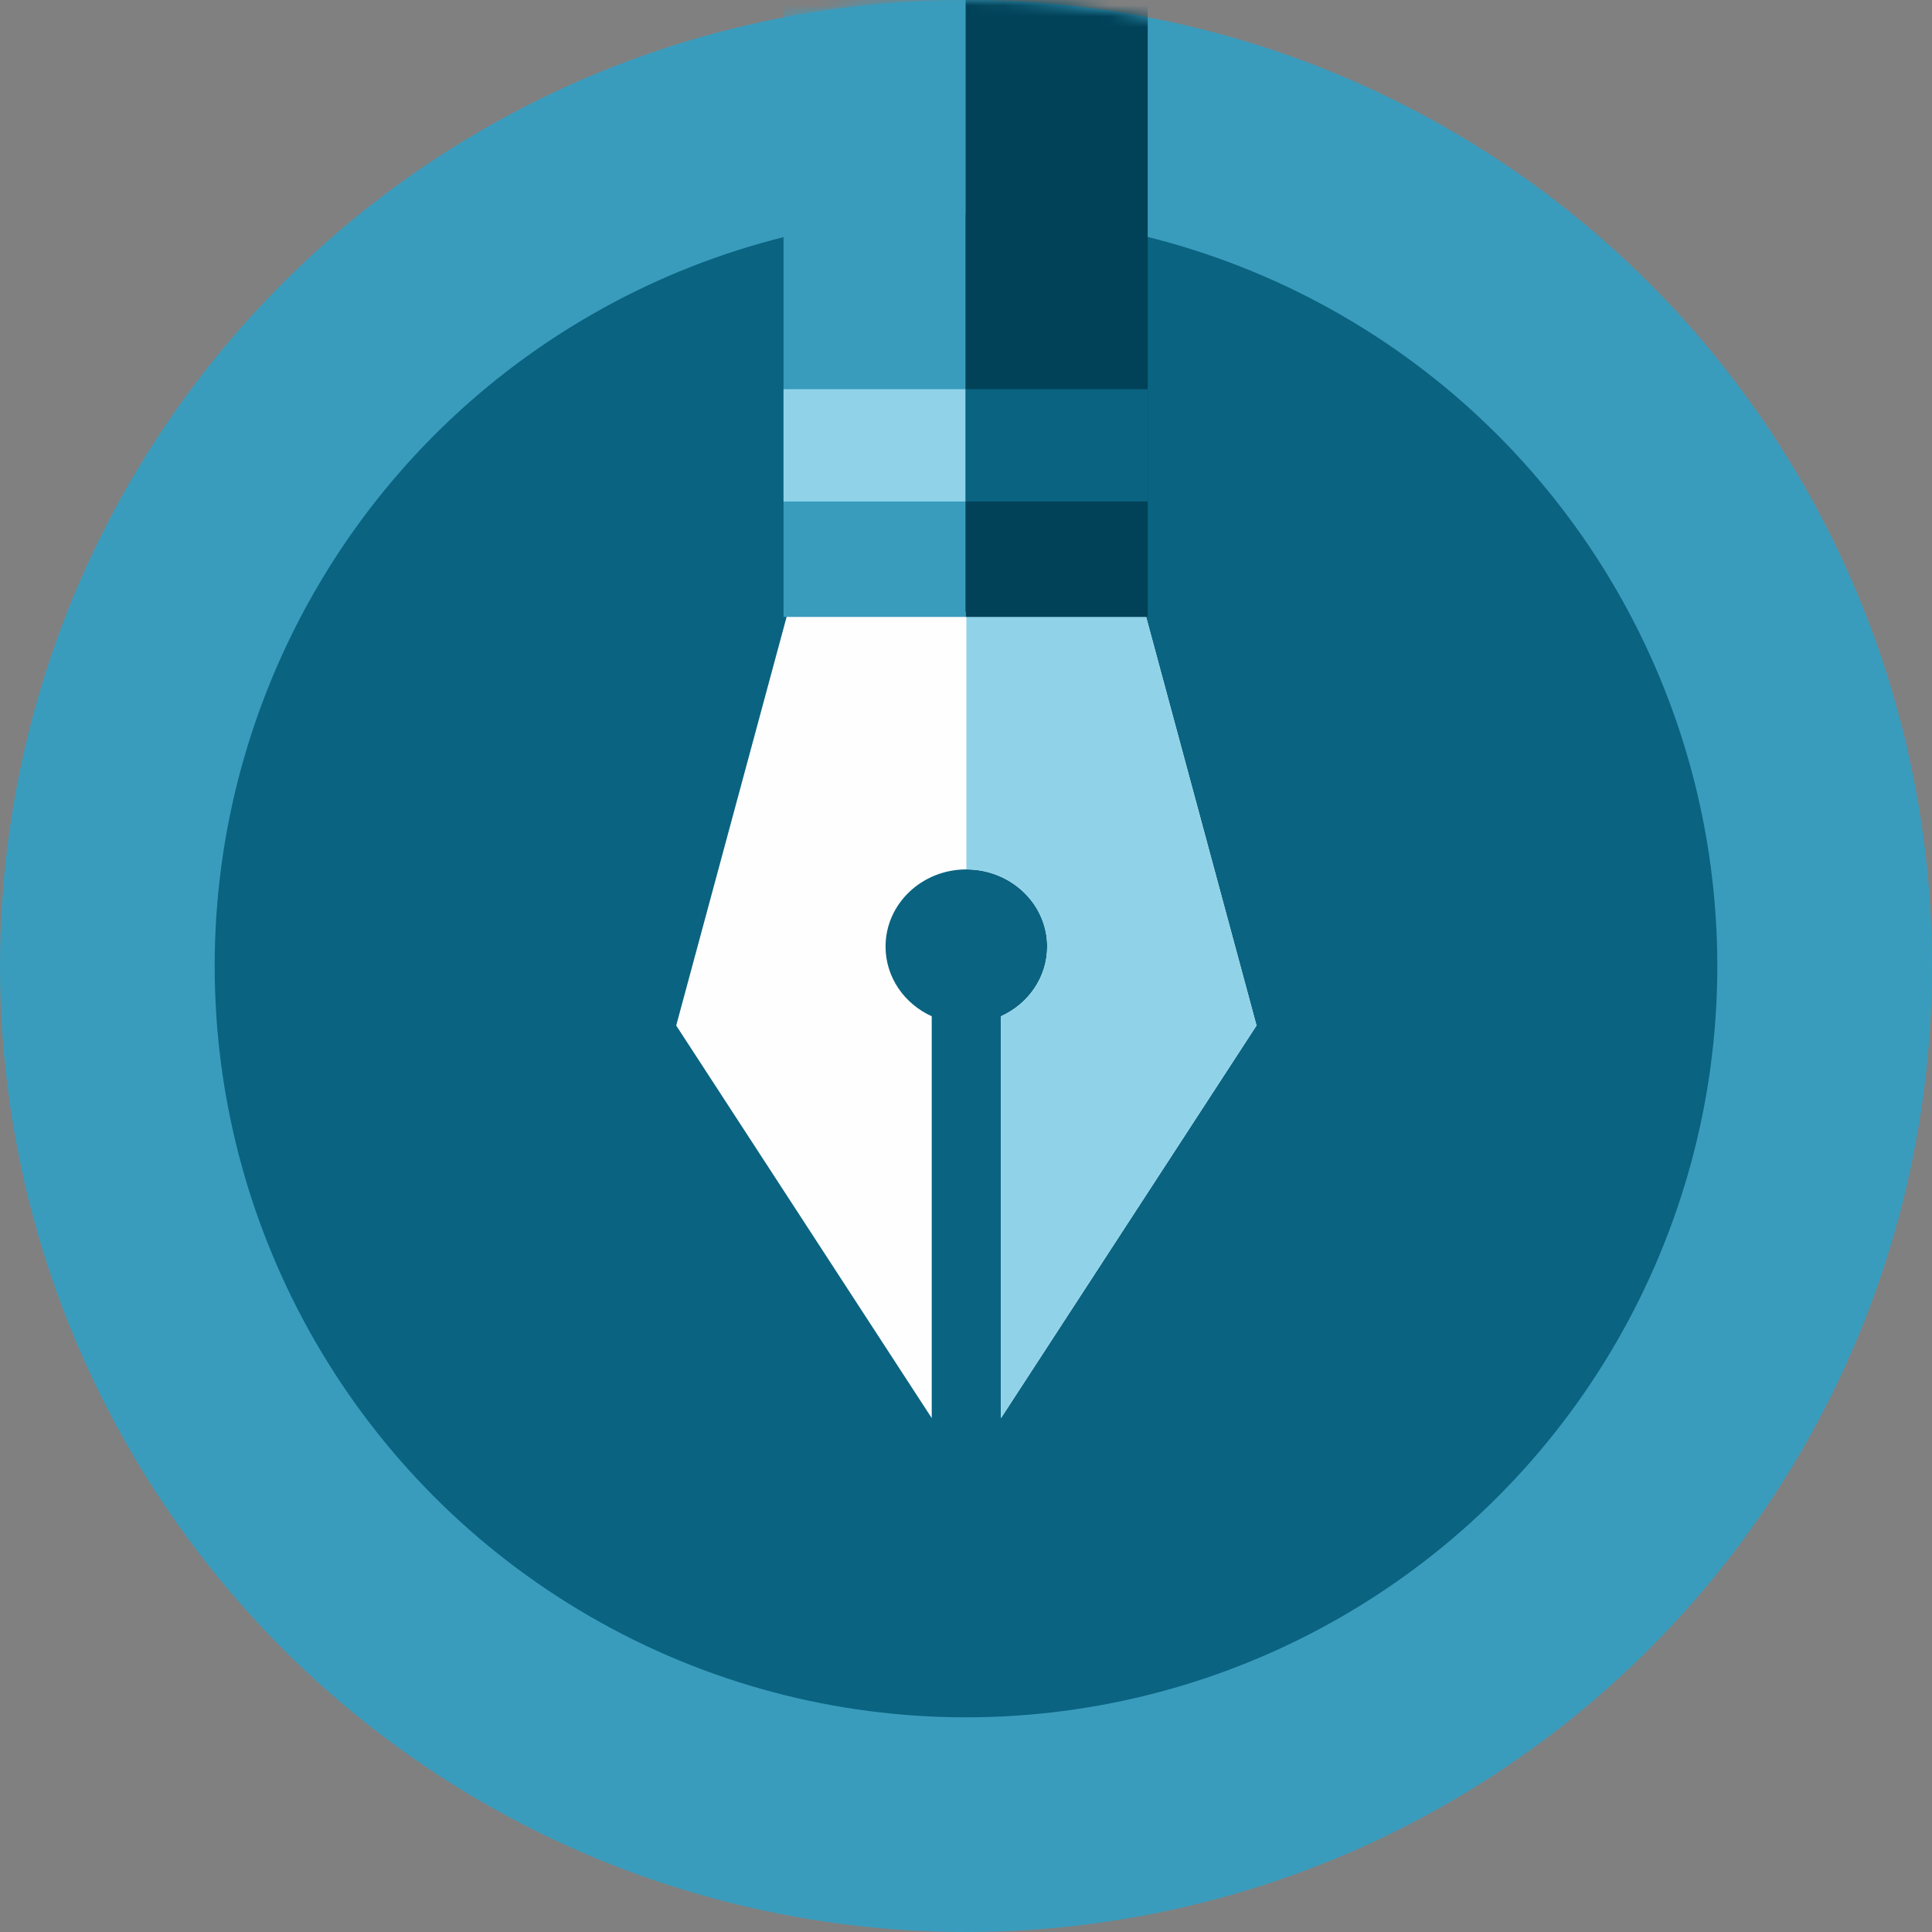 <?xml version="1.0" encoding="UTF-8" standalone="no"?>
<svg width="180px" height="180px" viewBox="0 0 180 180" version="1.1" xmlns="http://www.w3.org/2000/svg" xmlns:xlink="http://www.w3.org/1999/xlink" xmlns:sketch="http://www.bohemiancoding.com/sketch/ns">
    <rect x="0" y="0" width="180" height="180" fill="#808080" stroke="none"/>
    <!-- Generator: Sketch 3.3 (11970) - http://www.bohemiancoding.com/sketch -->
    <title>pen</title>
    <desc>Created with Sketch.</desc>
    <defs>
        <circle id="path-1" cx="90" cy="90" r="90"></circle>
    </defs>
    <g id="Page-1" stroke="none" stroke-width="1" fill="none" fill-rule="evenodd" sketch:type="MSPage">
        <g id="Oval-10-+-Oval-11-+-Polygon-1-+-Polygon-1-Copy-+-Group" sketch:type="MSLayerGroup">
            <g id="Oval-10-+-Oval-11" sketch:type="MSShapeGroup">
                <circle id="Oval-10" fill="#3A9CBD" cx="90" cy="90" r="90"></circle>
                <circle id="Oval-11" fill="#0A6381" cx="90" cy="90" r="70"></circle>
            </g>
            <g id="Polygon-1-+-Polygon-1-Copy-+-Group">
                <mask id="mask-2" sketch:name="Mask" fill="white">
                    <use xlink:href="#path-1"></use>
                </mask>
                <use id="Mask" sketch:type="MSShapeGroup" xlink:href="#path-1"></use>
                <g mask="url(#mask-2)">
                    <g transform="translate(63, -9)">
                        <g id="Polygon-1-+-Polygon-1-Copy" transform="translate(0, 66)">
                            <path d="M30.261,75.12 L54.068,38.546 L43.653,0 L10.415,0 L0,38.546 L23.807,75.12 L23.807,37.683 C21.263,36.53 19.505,34.055 19.505,31.188 C19.505,27.219 22.876,24.001 27.035,24.001 C31.193,24.001 34.565,27.219 34.565,31.188 C34.565,34.055 32.805,36.53 30.261,37.684 L30.261,75.12 Z" id="Polygon-1" fill="#FEFEFE" sketch:type="MSShapeGroup"></path>
                            <path d="M35.344,0 L43.653,0 L54.068,38.546 L30.261,75.12 L30.261,75.12 L30.261,37.682 C32.805,36.529 34.563,34.054 34.563,31.187 C34.563,27.218 31.192,24.001 27.034,24.001 L27.034,0 L35.344,0 Z" id="Polygon-1-Copy" fill="#90D3E9" sketch:type="MSShapeGroup"></path>
                        </g>
                        <g id="Group" transform="translate(10, 0)">
                            <rect id="Rectangle-2" fill="#3A9CBD" sketch:type="MSShapeGroup" x="0" y="0" width="16.965" height="66.477"></rect>
                            <rect id="Rectangle-2-Copy" fill="#014258" sketch:type="MSShapeGroup" x="16.965" y="0" width="16.965" height="66.477"></rect>
                            <rect id="Rectangle-4" fill="#90D3E9" sketch:type="MSShapeGroup" x="0" y="45.262" width="16.965" height="10.46"></rect>
                            <rect id="Rectangle-4-Copy" fill="#0A6381" sketch:type="MSShapeGroup" x="16.965" y="45.262" width="16.965" height="10.46"></rect>
                        </g>
                    </g>
                </g>
            </g>
        </g>
    </g>
</svg>